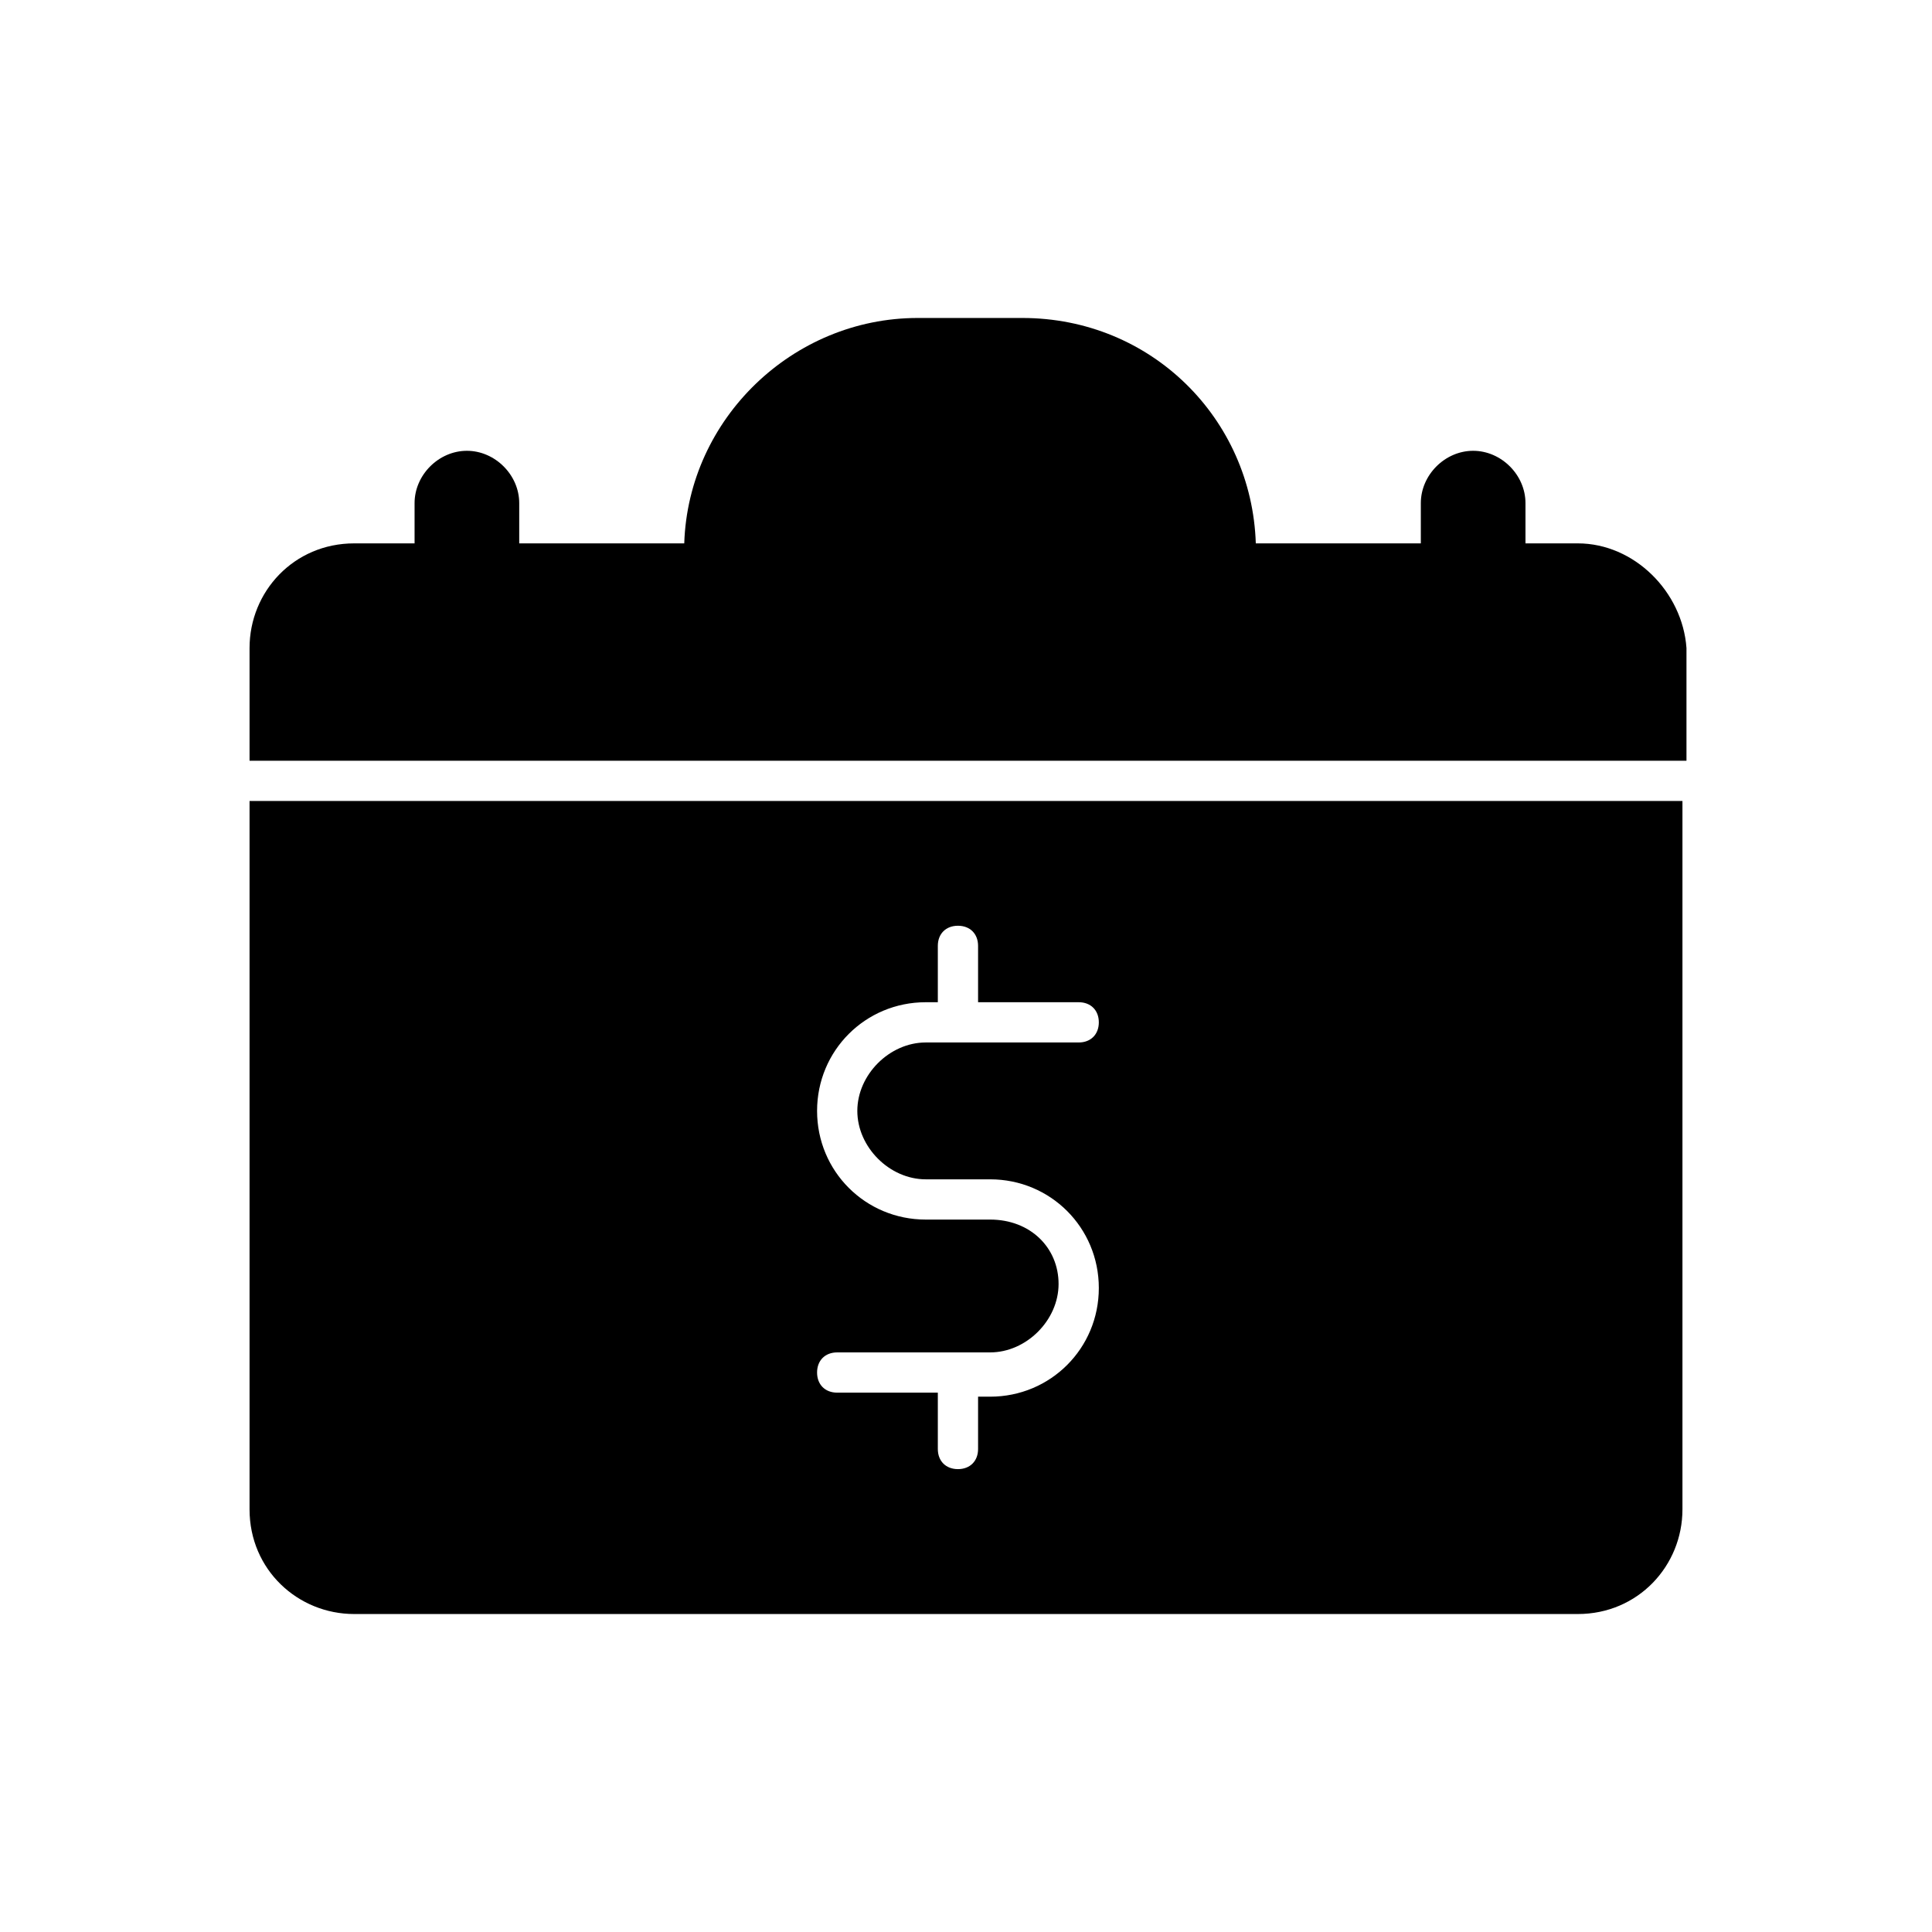 <svg xmlns="http://www.w3.org/2000/svg" width="24" height="24" viewBox="0 0 24 24">
  <g fill="none" fill-rule="evenodd">
    <path fill="#000" fill-rule="nonzero" d="M.1 15.25C.1 16.0.7 16.55 1.4 16.55L16.6 16.55C17.35 16.55 17.9 15.95 17.9 15.25L17.9 6.45.1 6.45.1 15.25zM9.3 11.65L8.5 11.65C7.75 11.65 7.15 11.05 7.15 10.3 7.15 9.55 7.75 8.95 8.5 8.95L8.65 8.95 8.65 8.25C8.65 8.1 8.75 8 8.9 8 9.05 8 9.15 8.1 9.15 8.25L9.15 8.95 10.4 8.95C10.55 8.95 10.65 9.05 10.65 9.2 10.65 9.35 10.55 9.45 10.4 9.45L8.9 9.45 8.5 9.45C8.05 9.45 7.65 9.85 7.65 10.3 7.65 10.75 8.05 11.15 8.5 11.15L9.3 11.15C10.05 11.15 10.65 11.75 10.65 12.5 10.65 13.25 10.05 13.85 9.3 13.85L9.15 13.85 9.15 14.5C9.15 14.65 9.05 14.75 8.9 14.75 8.75 14.75 8.65 14.65 8.65 14.5L8.65 13.8 7.4 13.8C7.25 13.8 7.15 13.7 7.15 13.55 7.15 13.4 7.25 13.3 7.4 13.3L9.3 13.3C9.75 13.3 10.15 12.9 10.15 12.45 10.15 12 9.8 11.65 9.3 11.65zM16.6 3.25L15.95 3.25 15.95 2.75C15.95 2.4 15.65 2.1 15.3 2.1 14.95 2.1 14.65 2.4 14.65 2.75L14.65 3.25 12.6 3.25C12.55 1.7 11.3.45 9.7.45L8.4.45C6.85.45 5.55 1.7 5.5 3.25L3.45 3.25 3.45 2.75C3.45 2.4 3.15 2.1 2.8 2.1 2.45 2.1 2.15 2.4 2.15 2.75L2.15 3.25 1.4 3.25C.65 3.25.1 3.85.1 4.55L.1 5.95 17.95 5.95 17.95 4.55C17.9 3.85 17.3 3.25 16.6 3.25z" transform="translate(3 3.5)"/>
    <rect width="24" height="24"/>
  </g>
</svg>
